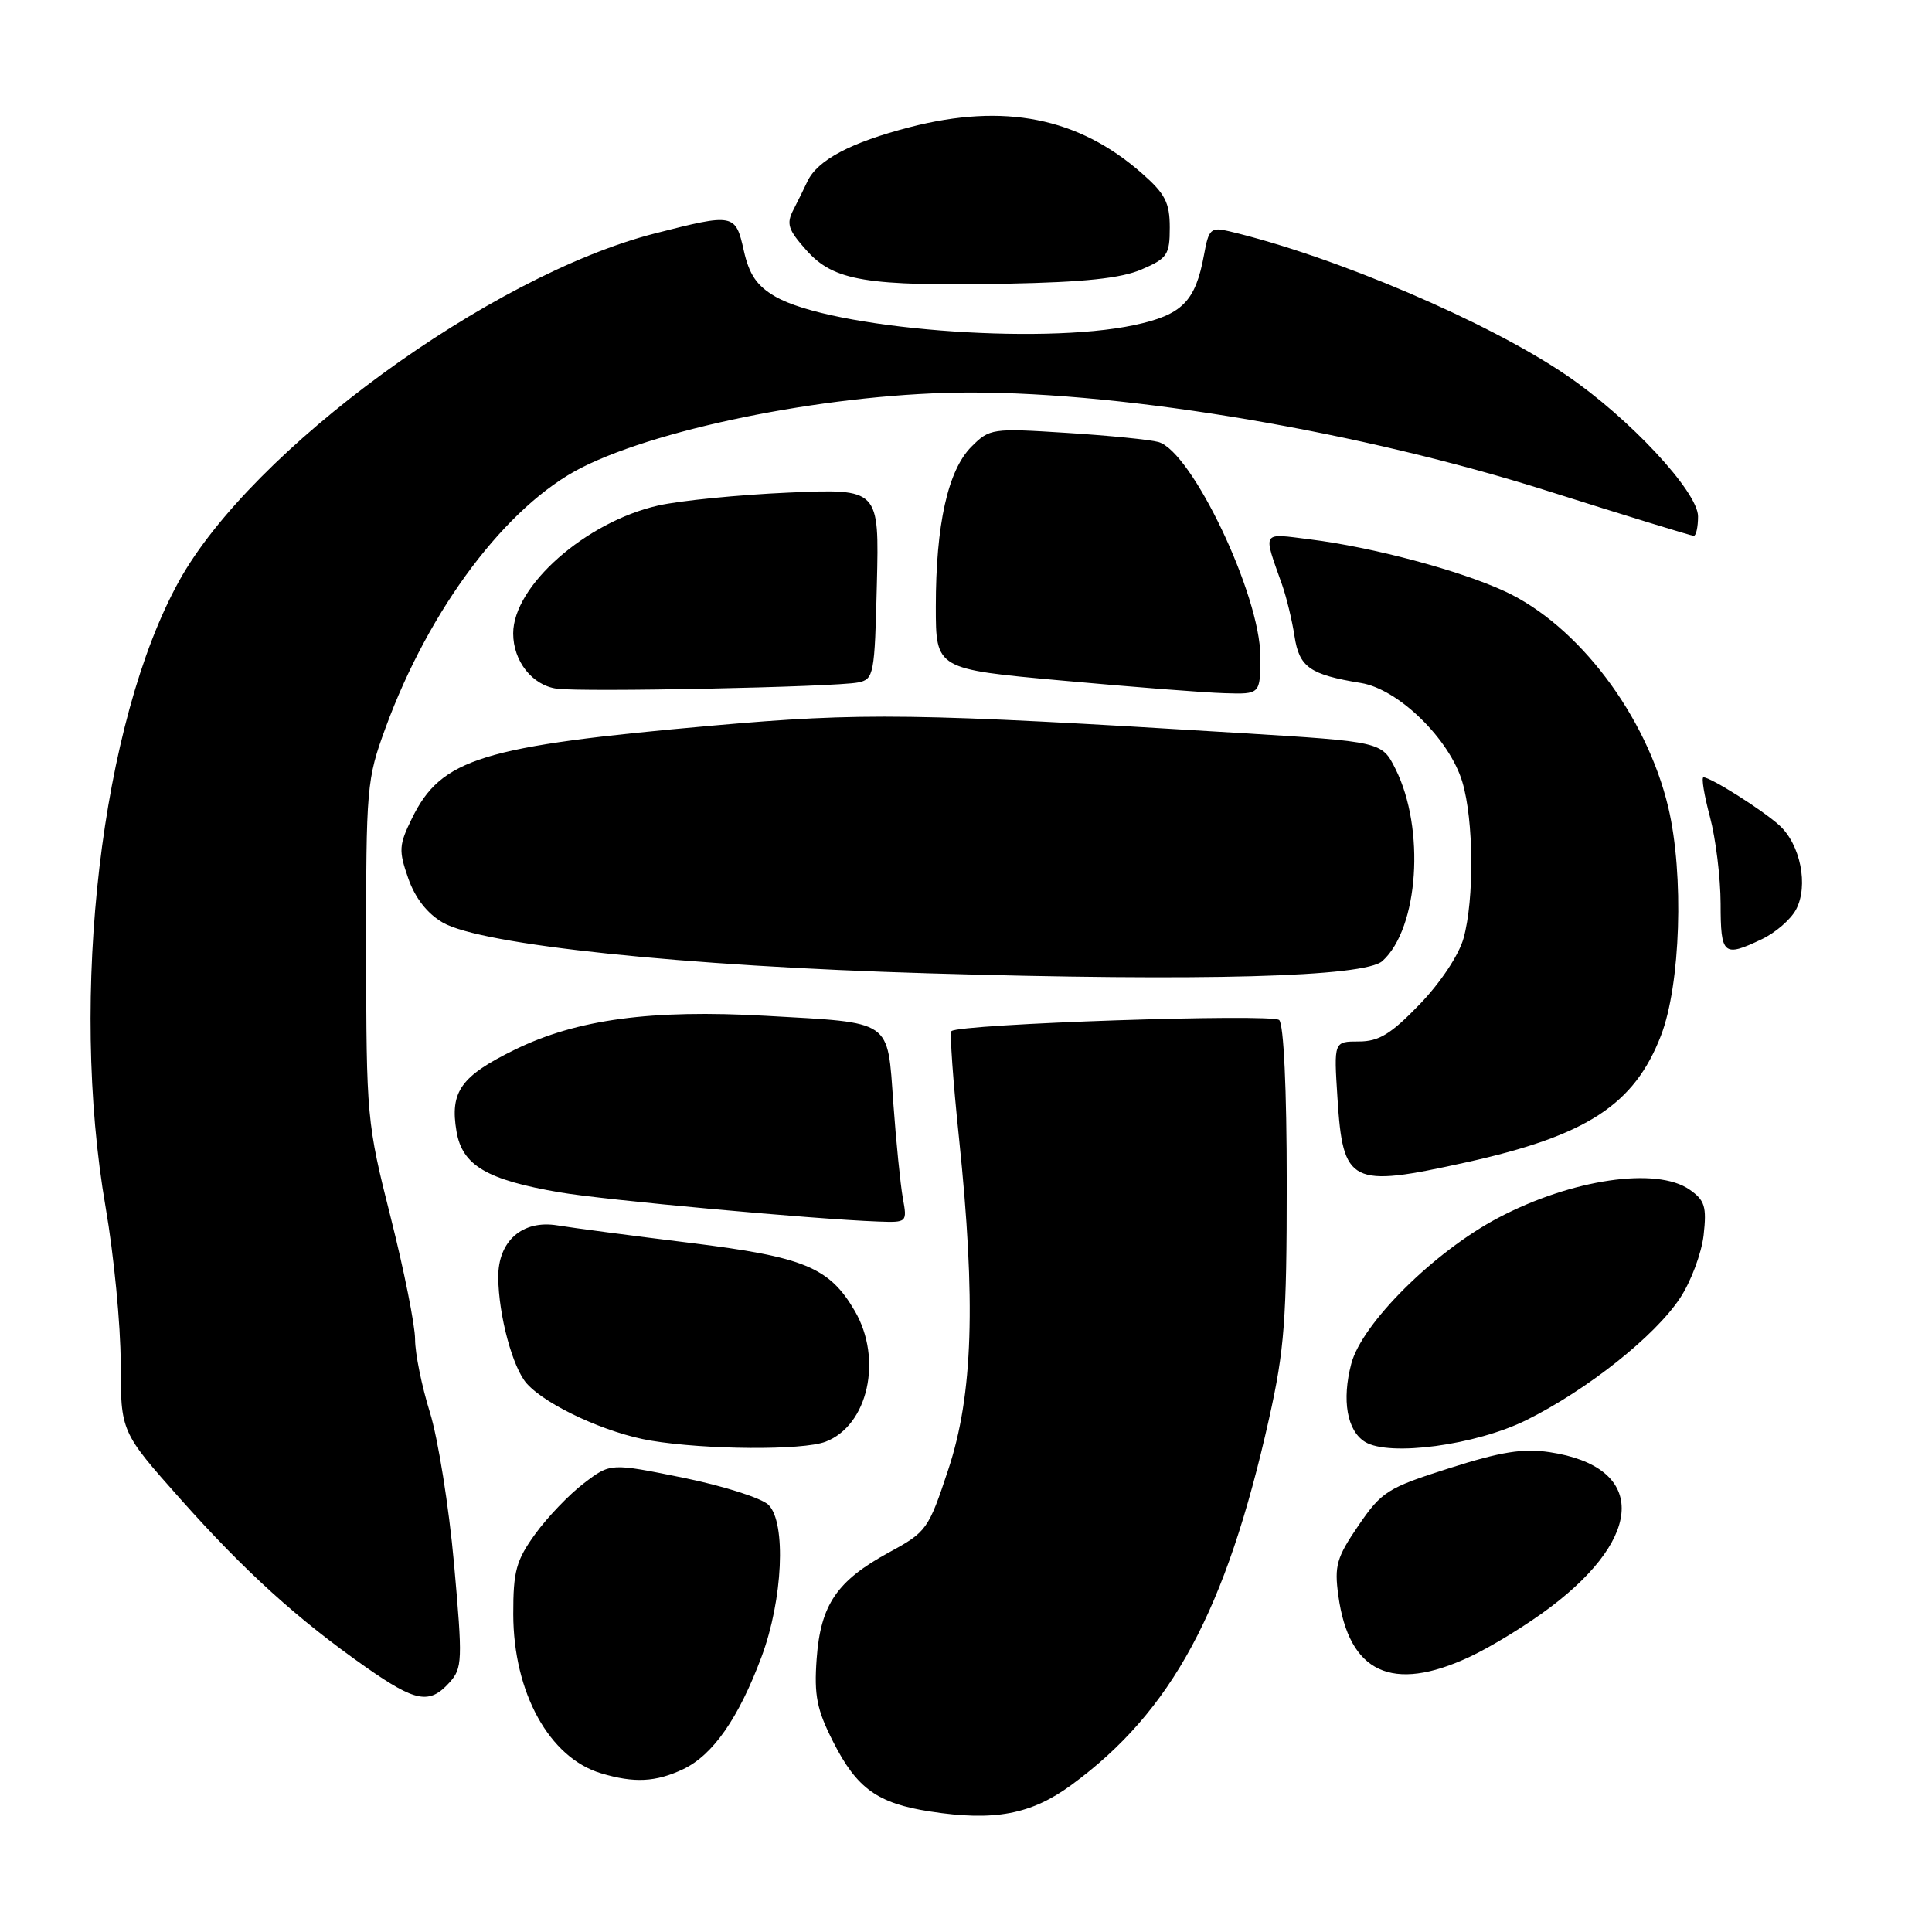 <?xml version="1.0" encoding="UTF-8" standalone="no"?>
<!DOCTYPE svg PUBLIC "-//W3C//DTD SVG 1.1//EN" "http://www.w3.org/Graphics/SVG/1.1/DTD/svg11.dtd" >
<svg xmlns="http://www.w3.org/2000/svg" xmlns:xlink="http://www.w3.org/1999/xlink" version="1.1" viewBox="0 0 256 256">
 <g >
 <path fill="currentColor"
d=" M 141.99 236.50 C 155.28 226.75 162.46 213.43 168.16 187.97 C 170.20 178.83 170.50 174.87 170.50 156.80 C 170.50 144.29 170.10 135.73 169.50 135.16 C 168.56 134.27 127.08 135.67 126.07 136.63 C 125.83 136.85 126.28 143.21 127.07 150.77 C 129.33 172.46 128.93 184.83 125.66 194.70 C 123.03 202.65 122.79 202.99 117.80 205.70 C 110.88 209.47 108.73 212.63 108.21 219.81 C 107.86 224.65 108.23 226.53 110.40 230.80 C 113.54 236.99 116.26 238.95 123.24 240.03 C 131.75 241.35 136.64 240.43 141.99 236.50 Z  M 90.52 234.43 C 94.47 232.55 97.87 227.67 100.91 219.53 C 103.73 211.98 104.20 201.77 101.84 199.41 C 100.94 198.51 95.85 196.89 90.54 195.81 C 80.89 193.85 80.89 193.85 77.38 196.53 C 75.44 198.00 72.54 201.03 70.93 203.25 C 68.39 206.76 68.00 208.18 68.01 213.90 C 68.03 224.29 72.79 232.92 79.64 234.97 C 84.04 236.29 86.89 236.14 90.52 234.43 Z  M 59.54 222.96 C 61.28 221.04 61.31 220.11 60.16 207.18 C 59.48 199.62 58.04 190.60 56.96 187.13 C 55.88 183.66 55.00 179.32 55.00 177.47 C 55.00 175.63 53.55 168.36 51.77 161.31 C 48.60 148.77 48.54 148.02 48.52 126.00 C 48.50 104.31 48.59 103.25 51.07 96.49 C 56.88 80.60 67.16 66.97 77.09 61.95 C 87.92 56.49 111.04 52.02 128.54 52.01 C 149.58 51.99 180.47 57.26 205.06 65.05 C 215.40 68.32 224.12 71.00 224.43 71.00 C 224.74 71.00 225.00 69.84 225.00 68.43 C 225.00 65.17 215.88 55.38 207.59 49.74 C 197.17 42.63 176.82 33.95 162.86 30.64 C 160.44 30.07 160.16 30.33 159.54 33.76 C 158.40 39.96 156.66 41.72 150.28 43.08 C 137.74 45.76 110.09 43.55 102.72 39.29 C 100.29 37.88 99.27 36.39 98.56 33.21 C 97.46 28.29 97.25 28.25 86.78 30.93 C 64.96 36.51 33.35 59.61 23.72 77.00 C 13.40 95.65 9.15 131.92 14.00 160.00 C 15.09 166.32 15.99 175.60 15.99 180.62 C 16.00 189.73 16.00 189.73 23.90 198.62 C 32.48 208.26 39.42 214.55 48.50 220.92 C 55.09 225.53 56.90 225.87 59.54 222.96 Z  M 194.70 219.56 C 197.57 218.23 202.40 215.26 205.44 212.96 C 218.07 203.42 218.02 194.33 205.34 192.42 C 201.81 191.89 198.89 192.36 192.05 194.54 C 183.84 197.15 183.08 197.64 180.00 202.14 C 177.10 206.39 176.79 207.47 177.34 211.45 C 178.74 221.66 184.46 224.33 194.70 219.56 Z  M 109.38 191.04 C 115.02 188.90 116.99 180.09 113.26 173.70 C 109.88 167.91 106.56 166.55 91.39 164.68 C 83.75 163.74 75.86 162.70 73.86 162.37 C 69.22 161.61 65.99 164.44 66.02 169.25 C 66.06 174.29 67.94 181.27 69.81 183.34 C 72.44 186.26 80.41 189.92 86.23 190.89 C 93.54 192.11 106.36 192.19 109.38 191.04 Z  M 202.26 188.17 C 210.31 184.17 219.28 177.05 222.61 172.01 C 224.06 169.83 225.46 166.07 225.74 163.66 C 226.16 159.89 225.90 159.04 223.89 157.64 C 219.53 154.58 208.25 156.24 198.54 161.36 C 190.05 165.83 180.45 175.37 179.05 180.71 C 177.78 185.54 178.49 189.57 180.86 191.05 C 184.06 193.04 195.56 191.49 202.26 188.17 Z  M 119.63 158.75 C 119.31 156.96 118.74 151.30 118.37 146.17 C 117.56 134.98 118.40 135.56 101.50 134.60 C 86.29 133.74 76.46 135.06 68.25 139.07 C 61.07 142.58 59.59 144.64 60.49 149.92 C 61.25 154.43 64.50 156.34 74.21 158.00 C 80.10 159.01 107.80 161.55 116.36 161.86 C 120.20 162.00 120.22 161.98 119.63 158.75 Z  M 194.26 154.02 C 210.27 150.48 216.55 146.39 220.09 137.21 C 222.69 130.45 223.16 115.89 221.06 107.00 C 218.19 94.85 209.12 82.85 199.41 78.36 C 193.42 75.58 181.87 72.50 173.59 71.47 C 167.08 70.65 167.33 70.25 169.89 77.50 C 170.47 79.15 171.21 82.21 171.53 84.30 C 172.16 88.41 173.55 89.39 180.34 90.50 C 185.30 91.31 192.07 97.92 193.77 103.62 C 195.28 108.66 195.36 119.17 193.93 124.32 C 193.31 126.55 190.88 130.20 188.12 133.07 C 184.30 137.03 182.71 138.00 180.05 138.00 C 176.74 138.00 176.74 138.00 177.22 145.46 C 177.95 156.93 178.92 157.41 194.26 154.02 Z  M 183.18 127.34 C 187.98 123.00 188.87 109.80 184.91 101.89 C 183.10 98.28 183.10 98.28 164.30 97.13 C 121.15 94.48 114.28 94.39 94.39 96.15 C 63.80 98.86 58.47 100.51 54.59 108.43 C 52.85 111.97 52.81 112.70 54.09 116.37 C 55.00 118.99 56.61 121.05 58.66 122.24 C 63.77 125.21 90.59 128.02 123.00 128.97 C 159.40 130.05 180.83 129.46 183.18 127.34 Z  M 233.45 124.45 C 235.25 123.60 237.28 121.84 237.98 120.53 C 239.67 117.37 238.57 111.85 235.73 109.32 C 233.43 107.26 226.68 103.00 225.72 103.00 C 225.42 103.00 225.81 105.36 226.58 108.25 C 227.35 111.14 227.98 116.31 227.99 119.75 C 228.00 126.57 228.36 126.87 233.45 124.45 Z  M 113.69 90.43 C 115.79 90.01 115.90 89.44 116.19 77.37 C 116.50 64.75 116.50 64.75 104.50 65.27 C 97.90 65.56 90.13 66.33 87.23 66.98 C 77.62 69.15 68.00 77.63 68.00 83.93 C 68.00 87.60 70.52 90.80 73.76 91.25 C 77.15 91.73 110.68 91.04 113.69 90.43 Z  M 167.00 86.97 C 167.00 78.89 157.94 59.83 153.50 58.57 C 152.40 58.26 146.93 57.71 141.35 57.36 C 131.47 56.73 131.13 56.77 128.72 59.19 C 125.60 62.31 124.00 69.51 124.00 80.38 C 124.00 88.66 124.00 88.66 140.75 90.18 C 149.96 91.02 159.64 91.78 162.25 91.85 C 167.00 92.00 167.00 92.00 167.00 86.97 Z  M 151.25 35.71 C 154.68 34.24 155.00 33.76 155.00 30.15 C 155.00 26.85 154.39 25.67 151.30 22.96 C 142.88 15.56 133.08 13.62 120.56 16.85 C 112.73 18.87 108.30 21.22 106.98 24.05 C 106.61 24.85 105.79 26.51 105.16 27.74 C 104.16 29.66 104.40 30.41 106.86 33.17 C 110.49 37.24 114.76 37.94 133.50 37.59 C 143.66 37.39 148.53 36.88 151.25 35.71 Z "/>
</g>
</svg>